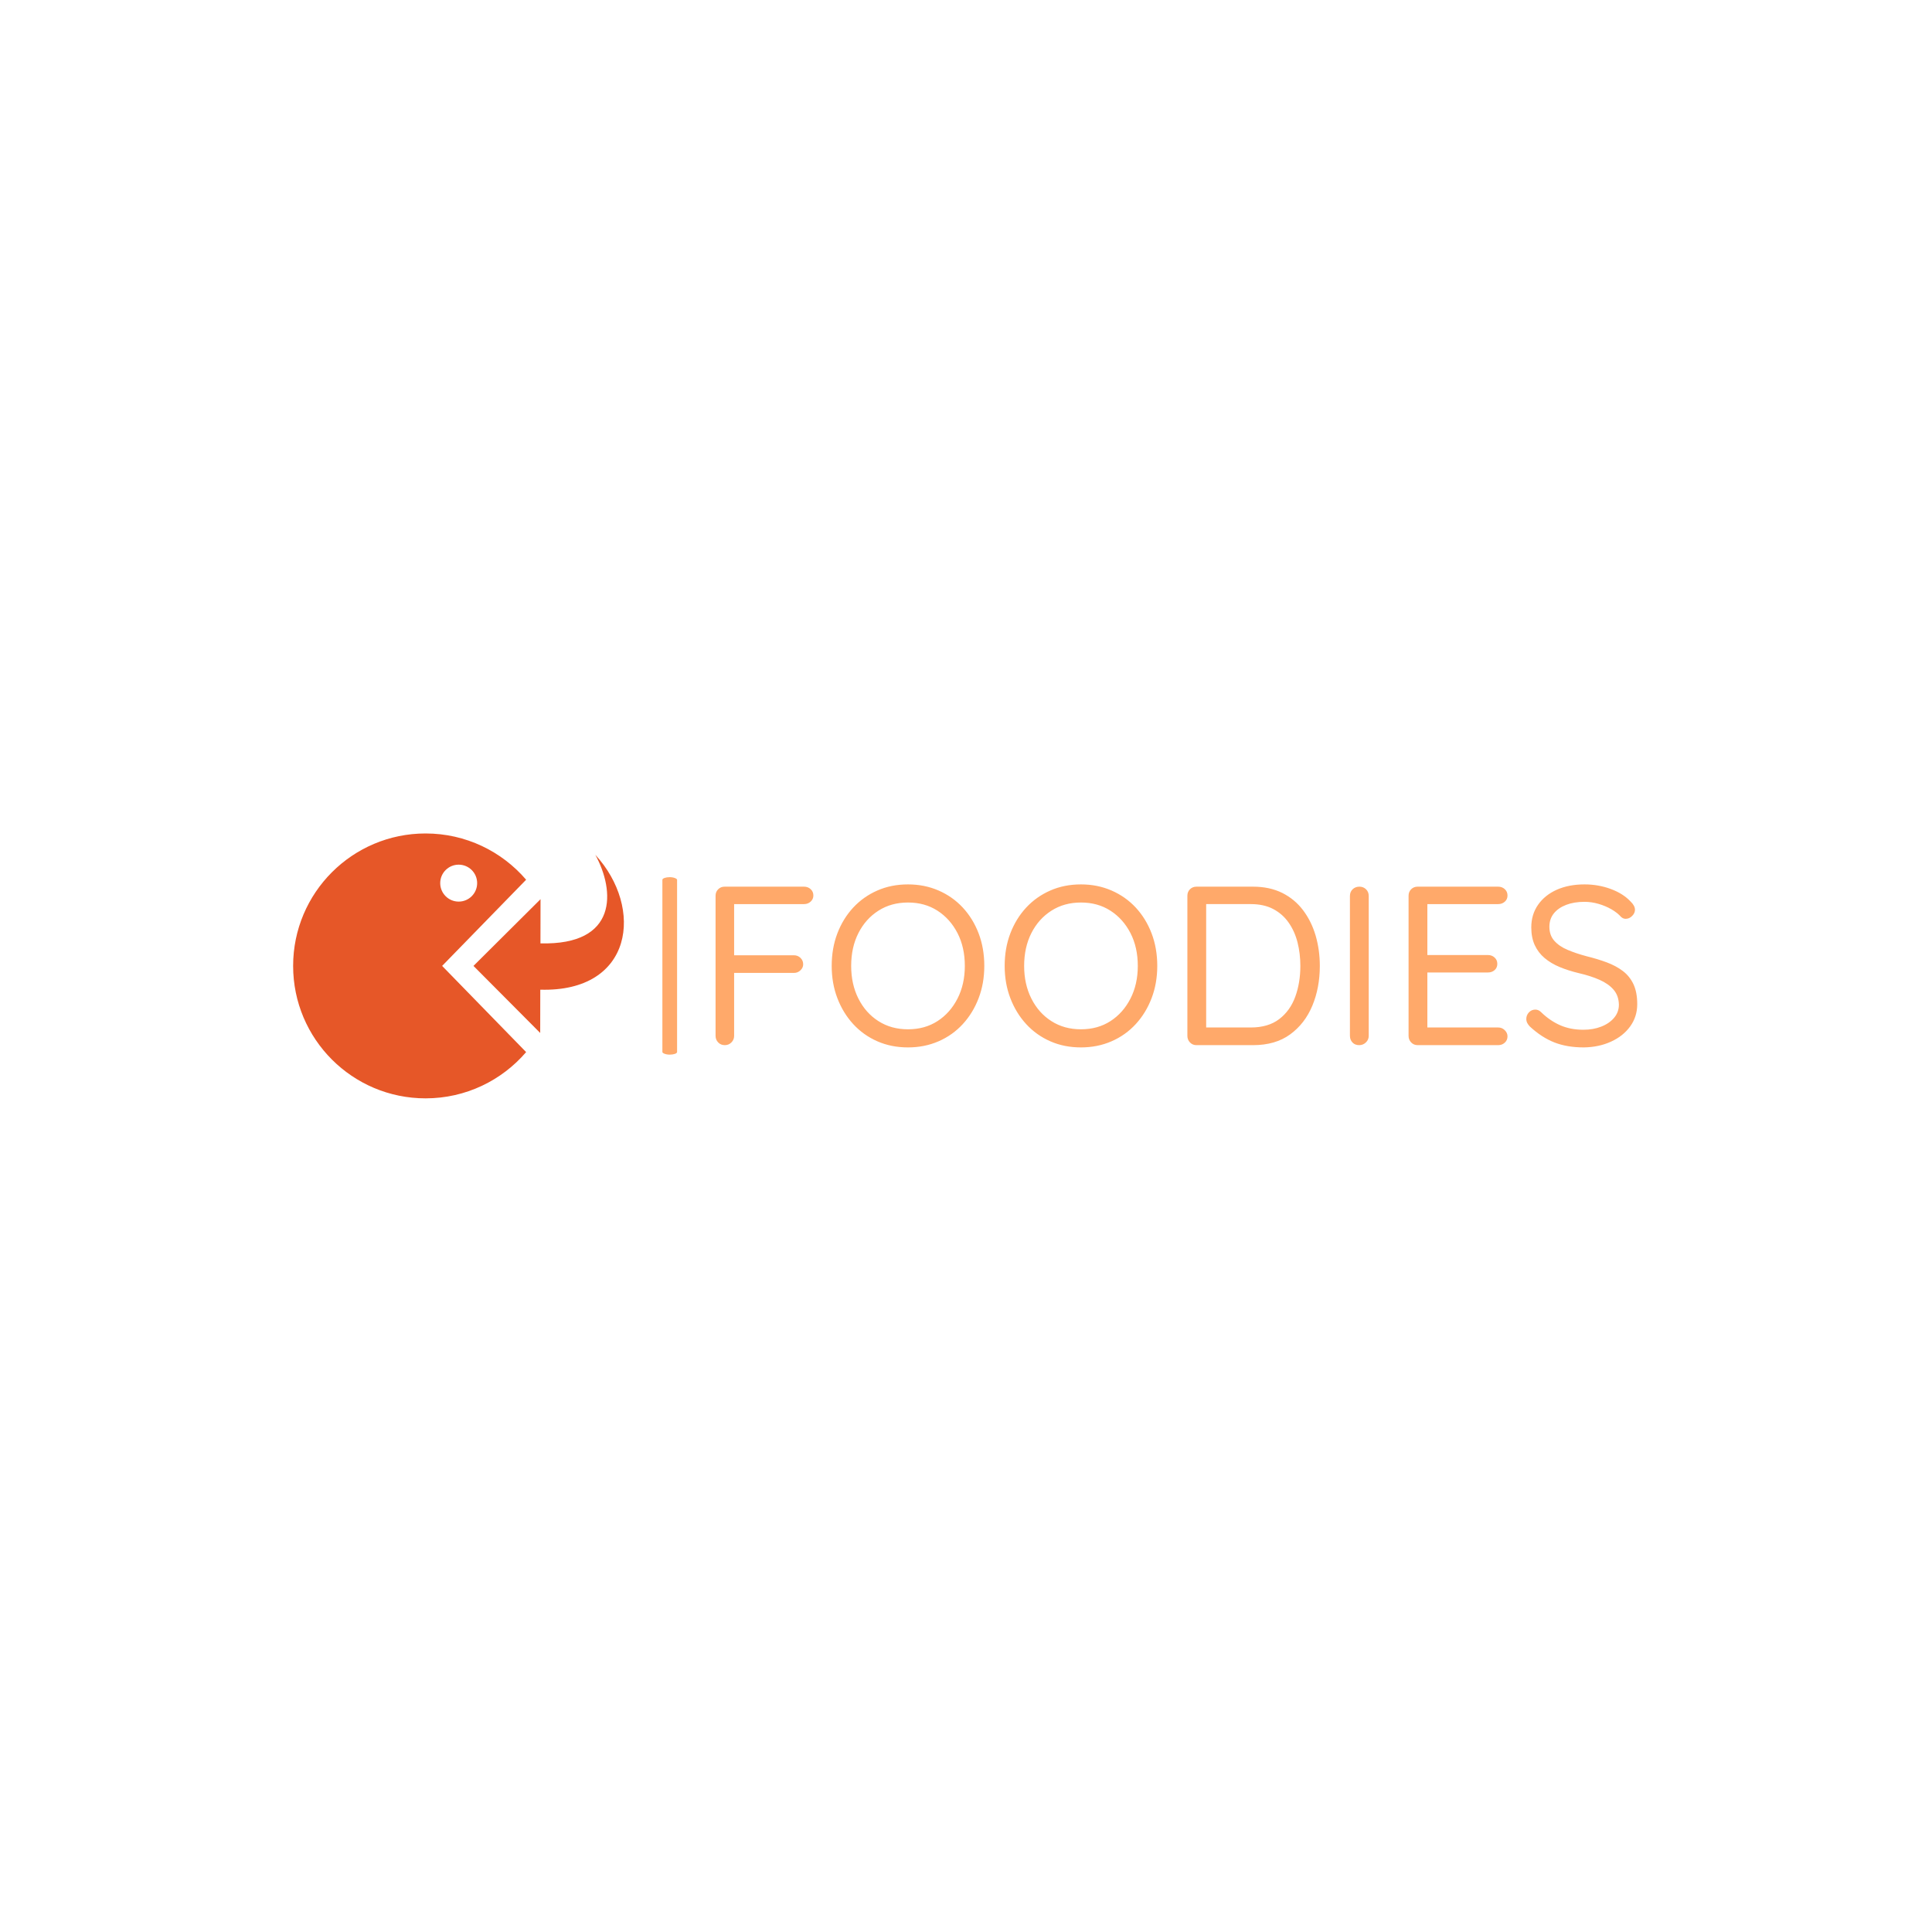 <svg xmlns="http://www.w3.org/2000/svg" version="1.1" xmlns:xlink="http://www.w3.org/1999/xlink" xmlns:svgjs="http://svgjs.dev/svgjs" width="1000" height="1000" viewBox="0 0 1000 1000"><rect width="1000" height="1000" fill="#ffffff"></rect><g transform="matrix(0.7,0,0,0.7,149.576,431.353)"><svg viewBox="0 0 396 78" data-background-color="#ffffff" preserveAspectRatio="xMidYMid meet" height="196" width="1000" xmlns="http://www.w3.org/2000/svg" xmlns:xlink="http://www.w3.org/1999/xlink"><g id="tight-bounds" transform="matrix(1,0,0,1,0.24,0.027)"><svg viewBox="0 0 395.52 77.946" height="77.946" width="395.52"><g><svg viewBox="0 0 576.802 113.672" height="77.946" width="395.52"><g><rect width="6.308" height="76.16" x="158.46" y="18.756" fill="#ffa96a" opacity="1" stroke-width="0" stroke="transparent" fill-opacity="1" class="rect-in-0" data-fill-palette-color="primary" rx="1%" id="in-0" data-palette-color="#ffa96a"></rect></g><g transform="matrix(1,0,0,1,181.282,18.945)"><svg viewBox="0 0 395.52 75.781" height="75.781" width="395.52"><g><svg viewBox="0 0 395.52 75.781" height="75.781" width="395.52"><g><svg viewBox="0 0 395.52 75.781" height="75.781" width="395.52"><g transform="matrix(1,0,0,1,0,0)"><svg width="395.52" viewBox="4.4 -35.5 203.55 36" height="75.781" data-palette-color="#ffa96a"><svg></svg><g class="undefined-text-0" data-fill-palette-color="primary" id="text-0"><path d="M6.45 0v0c-0.6 0-1.09-0.2-1.47-0.6-0.387-0.4-0.58-0.883-0.58-1.45v0-30.95c0-0.567 0.193-1.043 0.58-1.43 0.38-0.38 0.853-0.57 1.42-0.57v0h17.55c0.567 0 1.05 0.183 1.45 0.55 0.4 0.367 0.6 0.833 0.6 1.4v0c0 0.533-0.2 0.983-0.6 1.35-0.4 0.367-0.883 0.55-1.45 0.55v0h-15.75l0.3-0.4v12.25l-0.25-0.55h13.45c0.567 0 1.05 0.19 1.45 0.57 0.4 0.387 0.6 0.863 0.6 1.43v0c0 0.5-0.2 0.94-0.6 1.32-0.4 0.387-0.883 0.58-1.45 0.58v0h-13.55l0.35-0.45v14.35c0 0.567-0.2 1.05-0.6 1.45-0.4 0.4-0.883 0.6-1.45 0.6zM63.75-17.5v0c0 2.567-0.417 4.94-1.25 7.12-0.833 2.187-2 4.097-3.5 5.73-1.5 1.633-3.283 2.9-5.35 3.8-2.067 0.9-4.317 1.35-6.75 1.35v0c-2.467 0-4.723-0.45-6.77-1.35-2.053-0.9-3.83-2.167-5.33-3.8-1.5-1.633-2.667-3.543-3.5-5.73-0.833-2.18-1.25-4.553-1.25-7.12v0c0-2.6 0.417-4.993 1.25-7.18 0.833-2.18 2-4.08 3.5-5.7 1.5-1.613 3.277-2.87 5.33-3.77 2.047-0.9 4.303-1.35 6.77-1.35v0c2.433 0 4.683 0.45 6.75 1.35 2.067 0.9 3.85 2.157 5.35 3.77 1.5 1.62 2.667 3.52 3.5 5.7 0.833 2.187 1.25 4.58 1.25 7.18zM59.45-17.5v0c0-2.733-0.54-5.15-1.62-7.25-1.087-2.1-2.563-3.75-4.43-4.95-1.867-1.2-4.033-1.8-6.5-1.8v0c-2.467 0-4.64 0.6-6.52 1.8-1.887 1.2-3.363 2.85-4.43 4.95-1.067 2.1-1.6 4.517-1.6 7.25v0c0 2.7 0.533 5.107 1.6 7.22 1.067 2.12 2.543 3.78 4.43 4.98 1.88 1.2 4.053 1.8 6.52 1.8v0c2.467 0 4.633-0.6 6.5-1.8 1.867-1.2 3.343-2.86 4.43-4.98 1.08-2.113 1.62-4.52 1.62-7.22zM101.95-17.5v0c0 2.567-0.417 4.94-1.25 7.12-0.833 2.187-2 4.097-3.5 5.73-1.5 1.633-3.283 2.9-5.35 3.8-2.067 0.9-4.317 1.35-6.75 1.35v0c-2.467 0-4.723-0.45-6.77-1.35-2.053-0.9-3.83-2.167-5.33-3.8-1.5-1.633-2.667-3.543-3.5-5.73-0.833-2.18-1.25-4.553-1.25-7.12v0c0-2.6 0.417-4.993 1.25-7.18 0.833-2.18 2-4.08 3.5-5.7 1.5-1.613 3.277-2.87 5.33-3.77 2.047-0.9 4.303-1.35 6.77-1.35v0c2.433 0 4.683 0.45 6.75 1.35 2.067 0.9 3.85 2.157 5.35 3.77 1.5 1.62 2.667 3.52 3.5 5.7 0.833 2.187 1.25 4.58 1.25 7.18zM97.65-17.5v0c0-2.733-0.54-5.15-1.62-7.25-1.087-2.1-2.563-3.75-4.43-4.95-1.867-1.2-4.033-1.8-6.5-1.8v0c-2.467 0-4.64 0.6-6.52 1.8-1.887 1.2-3.363 2.85-4.43 4.95-1.067 2.1-1.6 4.517-1.6 7.25v0c0 2.7 0.533 5.107 1.6 7.22 1.067 2.12 2.543 3.78 4.43 4.98 1.88 1.2 4.053 1.8 6.52 1.8v0c2.467 0 4.633-0.6 6.5-1.8 1.867-1.2 3.343-2.86 4.43-4.98 1.08-2.113 1.62-4.52 1.62-7.22zM110.6-35h12.5c2.433 0 4.577 0.457 6.43 1.37 1.847 0.92 3.387 2.197 4.62 3.83 1.233 1.633 2.16 3.507 2.78 5.62 0.613 2.12 0.92 4.347 0.92 6.68v0c0 3.2-0.55 6.127-1.65 8.78-1.1 2.647-2.733 4.76-4.9 6.34-2.167 1.587-4.9 2.38-8.2 2.38v0h-12.5c-0.567 0-1.043-0.2-1.43-0.6-0.38-0.4-0.57-0.883-0.57-1.45v0-30.95c0-0.567 0.19-1.043 0.57-1.43 0.387-0.38 0.863-0.57 1.43-0.57zM112.45-3.9h10.15c2.567 0 4.66-0.617 6.28-1.85 1.613-1.233 2.797-2.883 3.55-4.95 0.747-2.067 1.12-4.333 1.12-6.8v0c0-1.8-0.207-3.527-0.62-5.18-0.42-1.647-1.073-3.103-1.96-4.37-0.88-1.267-2.01-2.267-3.39-3-1.387-0.733-3.047-1.1-4.98-1.1v0h-10.25l0.4-0.4v28.15zM148.65-32.95v30.9c0 0.567-0.207 1.05-0.62 1.45-0.42 0.4-0.913 0.6-1.48 0.6v0c-0.633 0-1.133-0.2-1.5-0.6-0.367-0.4-0.55-0.883-0.55-1.45v0-30.9c0-0.6 0.2-1.093 0.6-1.48 0.4-0.38 0.9-0.57 1.5-0.57v0c0.567 0 1.05 0.19 1.45 0.57 0.4 0.387 0.6 0.88 0.6 1.48zM159.45-35v0h17.8c0.567 0 1.05 0.183 1.45 0.55 0.4 0.367 0.6 0.833 0.6 1.4v0c0 0.567-0.2 1.023-0.6 1.37-0.4 0.353-0.883 0.53-1.45 0.53v0h-16.1l0.45-0.85v12.65l-0.5-0.55h13.9c0.567 0 1.05 0.183 1.45 0.55 0.4 0.367 0.6 0.833 0.6 1.4v0c0 0.567-0.2 1.027-0.6 1.38-0.4 0.347-0.883 0.52-1.45 0.52v0h-13.75l0.35-0.45v12.95l-0.3-0.35h15.95c0.567 0 1.05 0.2 1.45 0.6 0.4 0.4 0.6 0.85 0.6 1.35v0c0 0.567-0.2 1.033-0.6 1.4-0.4 0.367-0.883 0.55-1.45 0.55v0h-17.8c-0.567 0-1.043-0.2-1.43-0.6-0.38-0.4-0.57-0.883-0.57-1.45v0-30.95c0-0.567 0.19-1.043 0.57-1.43 0.387-0.38 0.863-0.57 1.43-0.57zM196.15 0.5v0c-2.467 0-4.633-0.367-6.5-1.1-1.867-0.733-3.667-1.9-5.4-3.5v0c-0.233-0.233-0.427-0.493-0.58-0.78-0.147-0.28-0.22-0.587-0.22-0.92v0c0-0.533 0.19-1.01 0.57-1.43 0.387-0.413 0.863-0.62 1.43-0.62v0c0.467 0 0.883 0.183 1.25 0.55v0c1.3 1.267 2.707 2.233 4.22 2.9 1.52 0.667 3.23 1 5.13 1v0c1.467 0 2.79-0.233 3.97-0.7 1.187-0.467 2.13-1.117 2.83-1.95 0.7-0.833 1.05-1.8 1.05-2.9v0c-0.033-1.333-0.427-2.433-1.18-3.3-0.747-0.867-1.78-1.593-3.1-2.18-1.313-0.58-2.837-1.07-4.57-1.47v0c-1.533-0.367-2.943-0.817-4.23-1.35-1.28-0.533-2.387-1.193-3.32-1.98-0.933-0.78-1.66-1.73-2.18-2.85-0.513-1.113-0.77-2.42-0.77-3.92v0c0-1.9 0.5-3.567 1.5-5 1-1.433 2.383-2.543 4.15-3.33 1.767-0.78 3.8-1.17 6.1-1.17v0c2.033 0 3.957 0.333 5.77 1 1.82 0.667 3.28 1.583 4.38 2.75v0c0.667 0.633 1 1.25 1 1.85v0c0 0.5-0.21 0.957-0.63 1.37-0.413 0.42-0.887 0.63-1.42 0.63v0c-0.367 0-0.7-0.133-1-0.4v0c-0.567-0.633-1.283-1.2-2.15-1.7-0.867-0.5-1.817-0.9-2.85-1.2-1.033-0.3-2.067-0.45-3.1-0.45v0c-1.533 0-2.883 0.223-4.05 0.67-1.167 0.453-2.077 1.087-2.73 1.9-0.647 0.82-0.97 1.797-0.97 2.93v0c0 1.267 0.367 2.307 1.1 3.12 0.733 0.82 1.717 1.487 2.95 2 1.233 0.52 2.6 0.98 4.1 1.38v0c1.633 0.4 3.14 0.857 4.52 1.37 1.387 0.52 2.58 1.163 3.58 1.93 1 0.767 1.777 1.74 2.33 2.92 0.547 1.187 0.82 2.647 0.82 4.38v0c0 1.833-0.517 3.467-1.55 4.9-1.033 1.433-2.443 2.557-4.23 3.37-1.78 0.82-3.787 1.247-6.02 1.28z" fill="#ffa96a" fill-rule="nonzero" stroke="none" stroke-width="1" stroke-linecap="butt" stroke-linejoin="miter" stroke-miterlimit="10" stroke-dasharray="" stroke-dashoffset="0" font-family="none" font-weight="none" font-size="none" text-anchor="none" style="mix-blend-mode: normal" data-fill-palette-color="primary" opacity="1"></path></g></svg></g></svg></g></svg></g></svg></g><g><svg viewBox="0 0 141.946 113.672" height="113.672" width="141.946"><g><svg xmlns="http://www.w3.org/2000/svg" viewBox="5 13.927 90 72.073" x="0" y="0" height="113.672" width="141.946" class="icon-icon-0" data-fill-palette-color="accent" id="icon-0"><path d="M68.397 26.512C61.788 18.808 51.983 13.927 41.036 13.927 21.134 13.927 5 30.061 5 49.964 5 69.866 21.134 86 41.036 86 51.983 86 61.788 81.118 68.397 73.415L45.541 49.964 68.397 26.512zM50.046 22.416c2.776 0 5.025 2.25 5.024 5.025 0 2.775-2.25 5.025-5.024 5.025-2.775 0-5.025-2.25-5.025-5.025 0-2.775 2.25-5.025 5.025-5.025z" fill="#e65728" data-fill-palette-color="accent"></path><path d="M72.226 68.21l0.022-11.778c25.347 0.732 28.238-22.284 14.978-36.698 5.361 9.778 6.235 24.652-14.932 24.096L72.317 31.808 54.071 49.964 72.226 68.21z" fill="#e65728" data-fill-palette-color="accent"></path></svg></g></svg></g></svg></g><defs></defs></svg><rect width="395.52" height="77.946" fill="none" stroke="none" visibility="hidden"></rect></g></svg></g></svg>